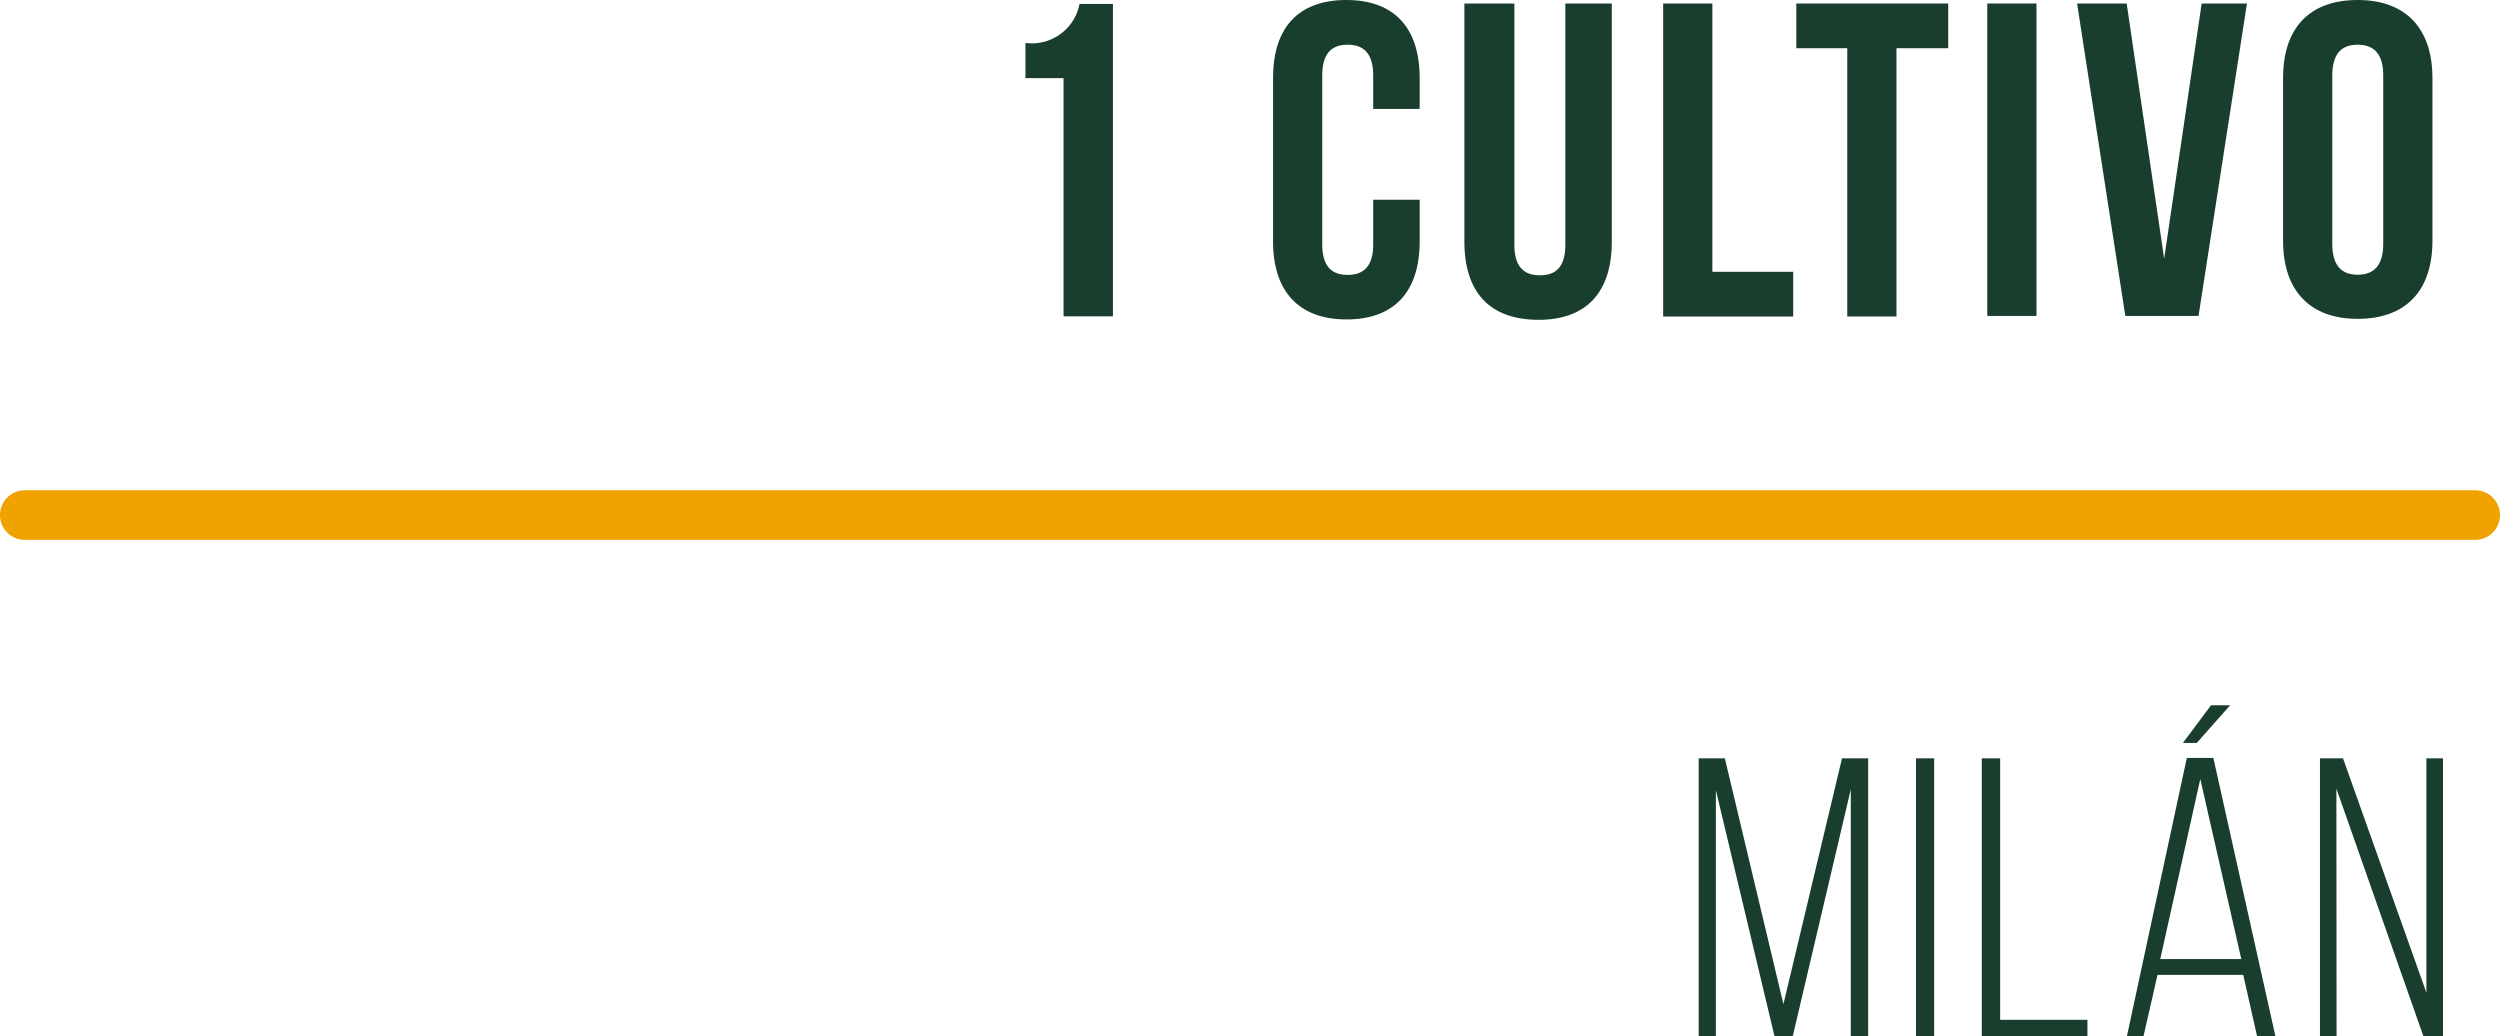 <svg xmlns="http://www.w3.org/2000/svg" viewBox="0 0 128.04 53.08"><defs><style>.cls-1{fill:#f0a200;}.cls-2{fill:#193e2e;}</style></defs><title>1Milan2016</title><g id="Capa_2" data-name="Capa 2"><g id="Capa_1-2" data-name="Capa 1"><path class="cls-1" d="M126.77,27.65H1.27a1.27,1.27,0,0,1,0-2.54h125.5a1.27,1.27,0,0,1,0,2.54Z"/><path class="cls-2" d="M52.52,2.2a2.49,2.49,0,0,0,2.77-2H57v16H54.47V4H52.52Z"/><path class="cls-2" d="M72.71,10.23v2.13c0,2.56-1.28,4-3.75,4s-3.76-1.47-3.76-4V4c0-2.57,1.28-4,3.76-4s3.75,1.46,3.75,4V5.58H70.33V3.87c0-1.15-.5-1.58-1.31-1.58s-1.3.43-1.3,1.58v8.65c0,1.14.5,1.56,1.3,1.56s1.31-.42,1.31-1.56V10.23Z"/><path class="cls-2" d="M77.56.18V12.54c0,1.15.51,1.56,1.31,1.56s1.3-.41,1.3-1.56V.18h2.38v12.2c0,2.57-1.28,4-3.75,4S75,15,75,12.38V.18Z"/><path class="cls-2" d="M85.18.18H87.7V13.92h4.14v2.29H85.18Z"/><path class="cls-2" d="M92,.18h7.78V2.47H97.13V16.21H94.61V2.47H92Z"/><path class="cls-2" d="M101.78.18h2.52v16h-2.52Z"/><path class="cls-2" d="M110.84,13.25,112.76.18h2.32l-2.48,16h-3.75l-2.47-16h2.54Z"/><path class="cls-2" d="M116.93,4c0-2.57,1.35-4,3.82-4s3.83,1.46,3.83,4v8.33c0,2.56-1.36,4-3.83,4s-3.82-1.47-3.82-4Zm2.52,8.49c0,1.14.5,1.58,1.3,1.58s1.31-.44,1.31-1.58V3.87c0-1.15-.51-1.58-1.31-1.58s-1.3.43-1.3,1.58Z"/><path class="cls-2" d="M91.82,53.06h-.94l-3-12.59V53.08H87V38.84h1.34l3,12.59,3-12.59h1.34V53.08h-.89V40.43Z"/><path class="cls-2" d="M99.06,38.84V53.08h-.93V38.84Z"/><path class="cls-2" d="M101.5,53.08V38.84h.94V52.23h4.47v.85Z"/><path class="cls-2" d="M110.5,49.93l-.72,3.15h-.85L112,38.82h1.36l3.18,14.26h-.94l-.71-3.15Zm.14-.81h4.15l-2.1-9.22Zm3.58-13-1.71,1.93h-.71l1.44-1.93Z"/><path class="cls-2" d="M119.67,53.08h-.85V38.84H120l4.27,12v-12h.85V53.08h-1l-4.46-12.69Z"/></g></g></svg>